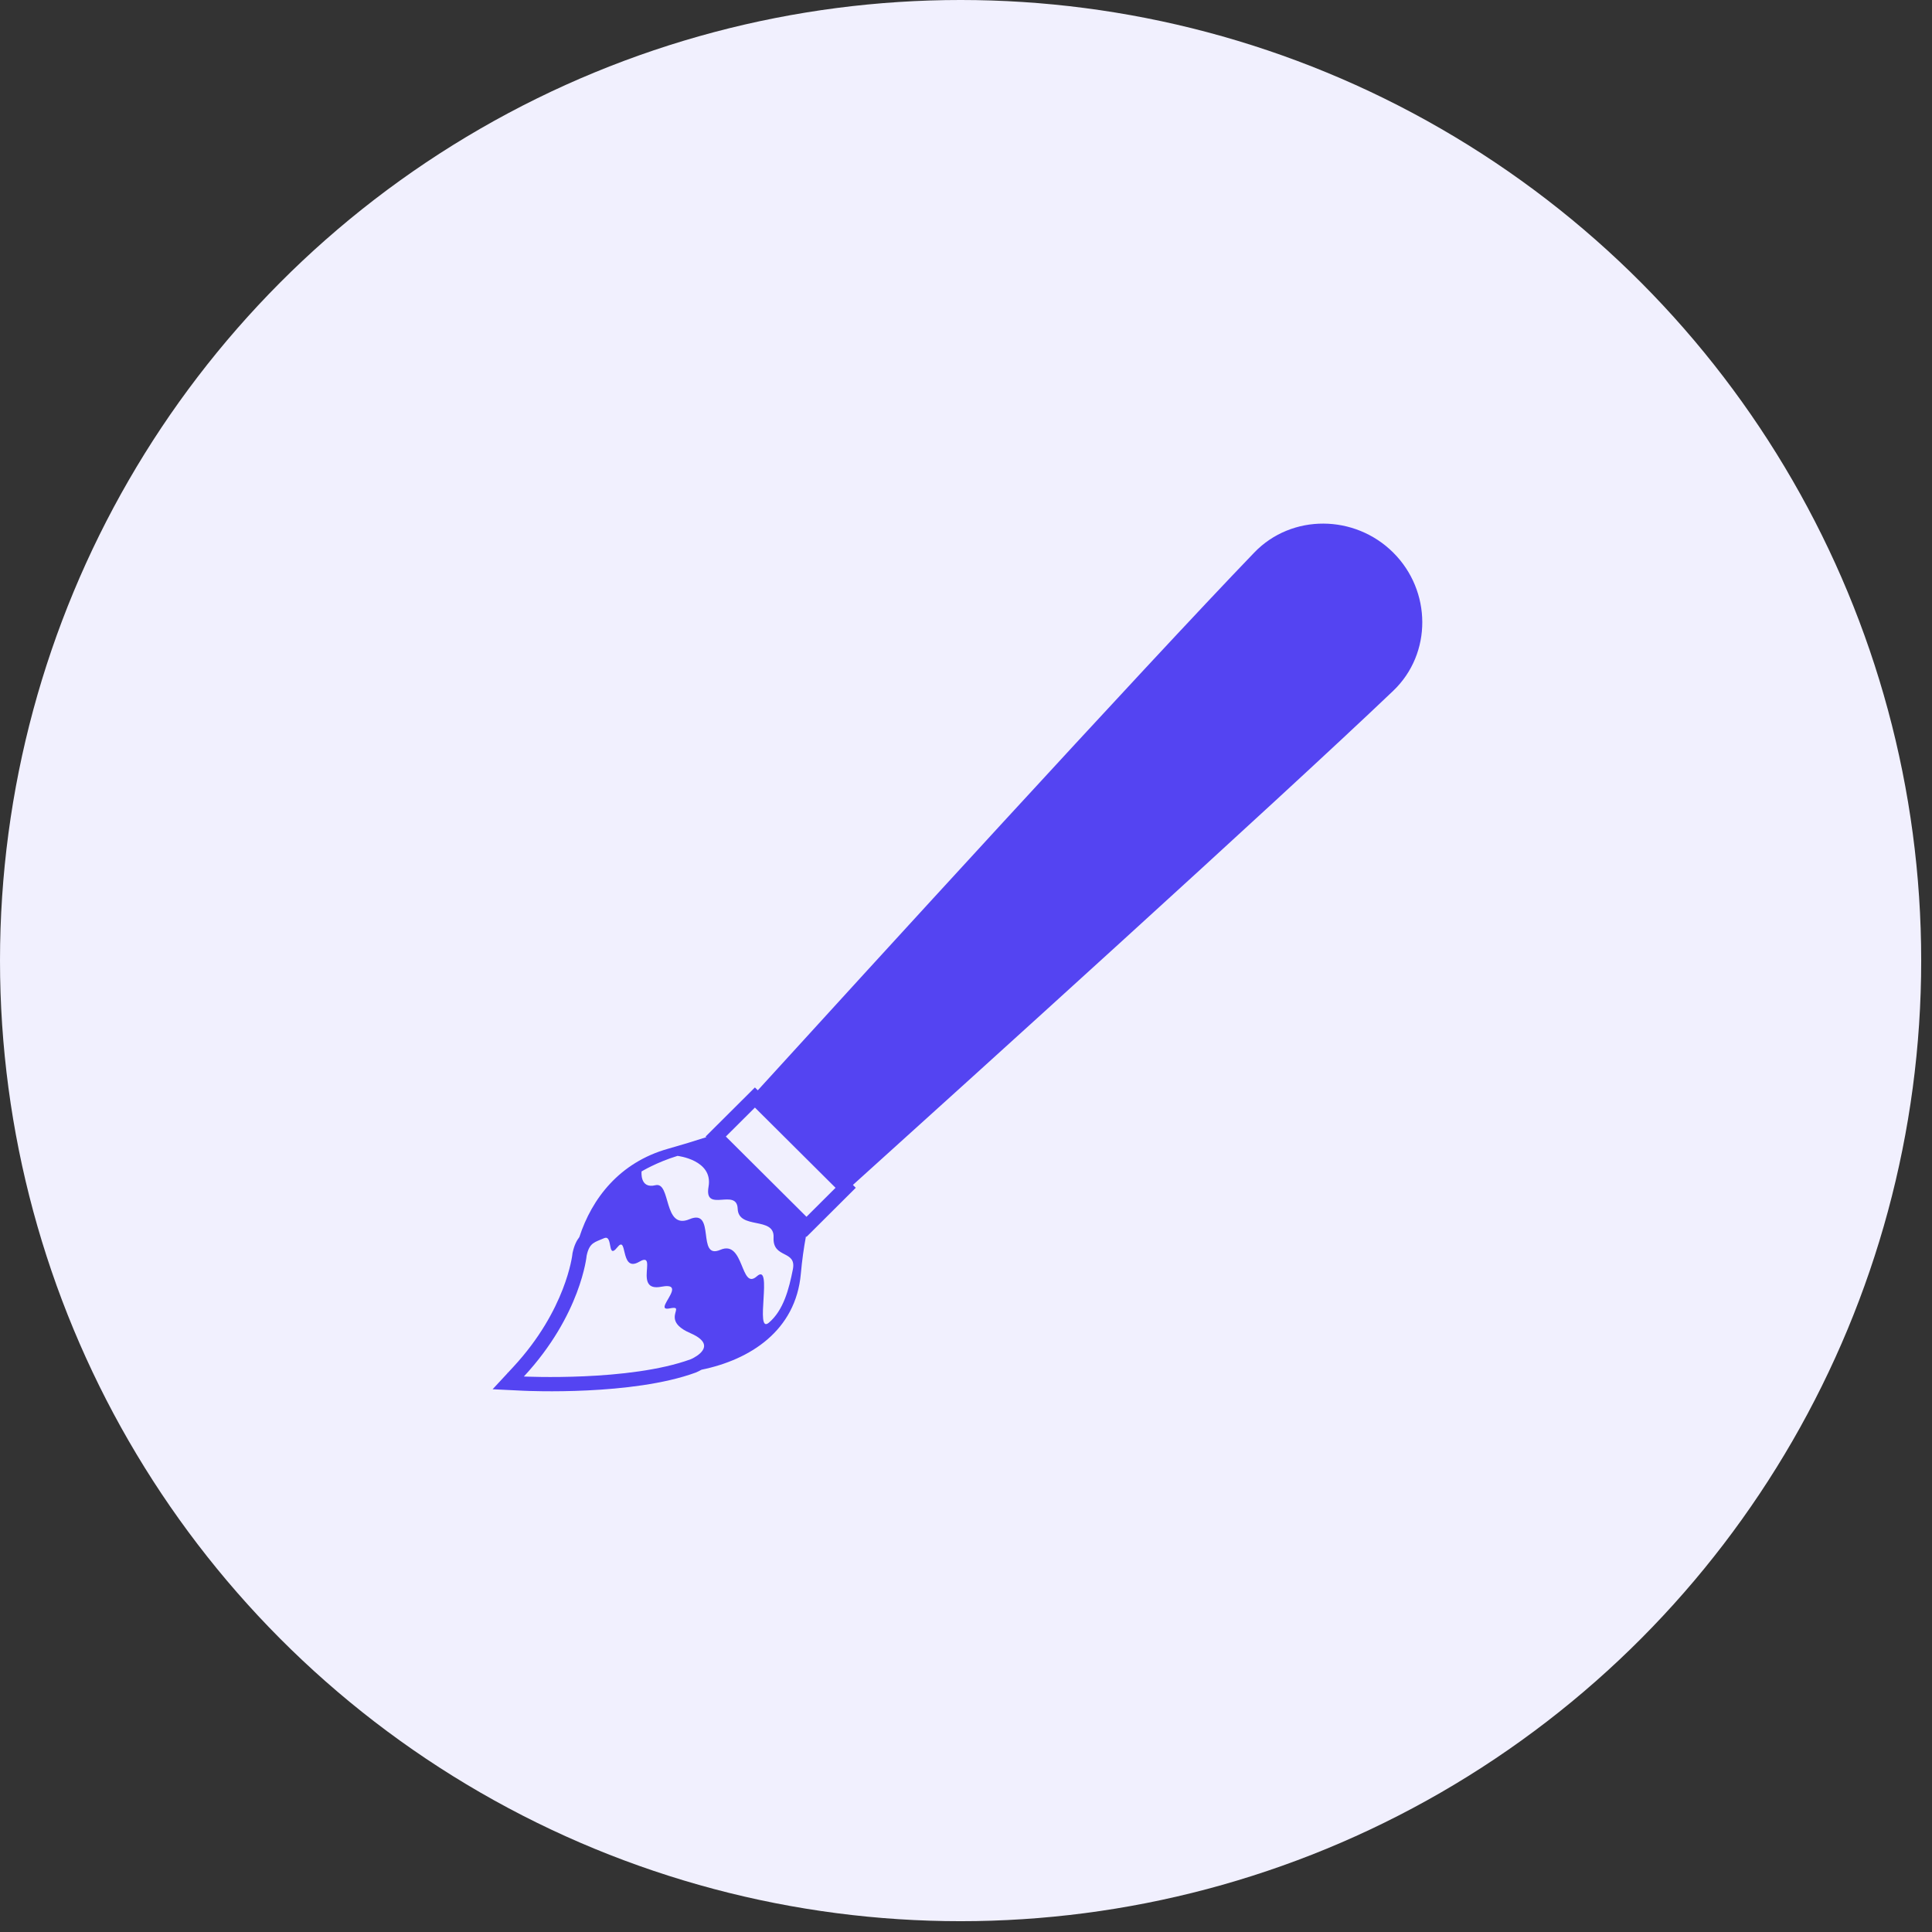 <svg width="113" height="113" viewBox="0 0 113 113" fill="none" xmlns="http://www.w3.org/2000/svg">
<rect x="0" y="0" width="113" height="113" fill="#333333" stroke="none"/>
<circle cx="56.184" cy="56.184" r="56.184" fill="#F1F0FE"/>
<path d="M81.487 32.319C79.242 30.083 75.556 30.039 73.361 32.317C66.875 39.055 50.348 57.157 44.322 63.771L44.154 63.603L41.271 66.474L41.31 66.512C40.629 66.732 39.902 66.955 39.067 67.191C36.233 67.991 34.618 70.098 33.886 72.354C33.718 72.569 33.582 72.854 33.493 73.263L33.483 73.312L33.478 73.36C33.475 73.39 33.119 76.608 30.024 79.948L29.697 80.301C29.683 80.306 29.672 80.314 29.656 80.319L29.678 80.322L28.812 81.255L30.601 81.342C30.859 81.356 36.998 81.634 40.693 80.279C40.81 80.231 40.924 80.174 41.033 80.112C43.856 79.534 46.543 77.841 46.84 74.5C46.913 73.689 47.016 72.968 47.139 72.314L47.17 72.344L50.053 69.473L49.886 69.305C56.531 63.309 74.718 46.86 81.487 40.405C83.777 38.219 83.732 34.551 81.487 32.319M40.404 79.499C36.826 80.811 30.64 80.51 30.64 80.51C33.991 76.896 34.313 73.437 34.313 73.437C34.478 72.665 34.792 72.659 35.332 72.42C35.43 72.377 35.499 72.392 35.547 72.44C35.693 72.585 35.673 73.031 35.784 73.142C35.842 73.2 35.937 73.166 36.11 72.95C36.242 72.785 36.323 72.762 36.382 72.819C36.521 72.959 36.526 73.576 36.773 73.821C36.898 73.945 37.086 73.975 37.385 73.801C37.605 73.67 37.726 73.659 37.79 73.723C37.982 73.914 37.639 74.8 37.989 75.148C38.112 75.272 38.322 75.326 38.672 75.26C39.01 75.195 39.188 75.219 39.264 75.295C39.51 75.54 38.718 76.332 38.895 76.508C38.934 76.547 39.018 76.556 39.166 76.526C39.385 76.482 39.485 76.486 39.524 76.524C39.641 76.641 39.22 77.073 39.701 77.553C39.838 77.689 40.05 77.832 40.368 77.969C40.673 78.101 40.877 78.231 41.003 78.359C41.63 78.982 40.404 79.499 40.404 79.499M46.374 74.243C46.146 75.398 45.823 76.642 44.968 77.364C44.111 78.083 45.235 73.784 44.268 74.649C43.3 75.513 43.541 72.488 42.131 73.101C40.717 73.711 41.89 70.652 40.332 71.308C38.773 71.968 39.263 69.095 38.334 69.322C37.407 69.55 37.525 68.516 37.525 68.516C37.525 68.516 38.395 67.982 39.628 67.606C39.628 67.606 41.721 67.842 41.442 69.409C41.162 70.98 43.099 69.45 43.146 70.697C43.191 71.943 45.314 71.124 45.245 72.377C45.183 73.639 46.602 73.092 46.374 74.243M47.17 71.168L42.454 66.474L44.154 64.78L48.87 69.473L47.17 71.168Z" fill="#5444F2"/>
</svg>
